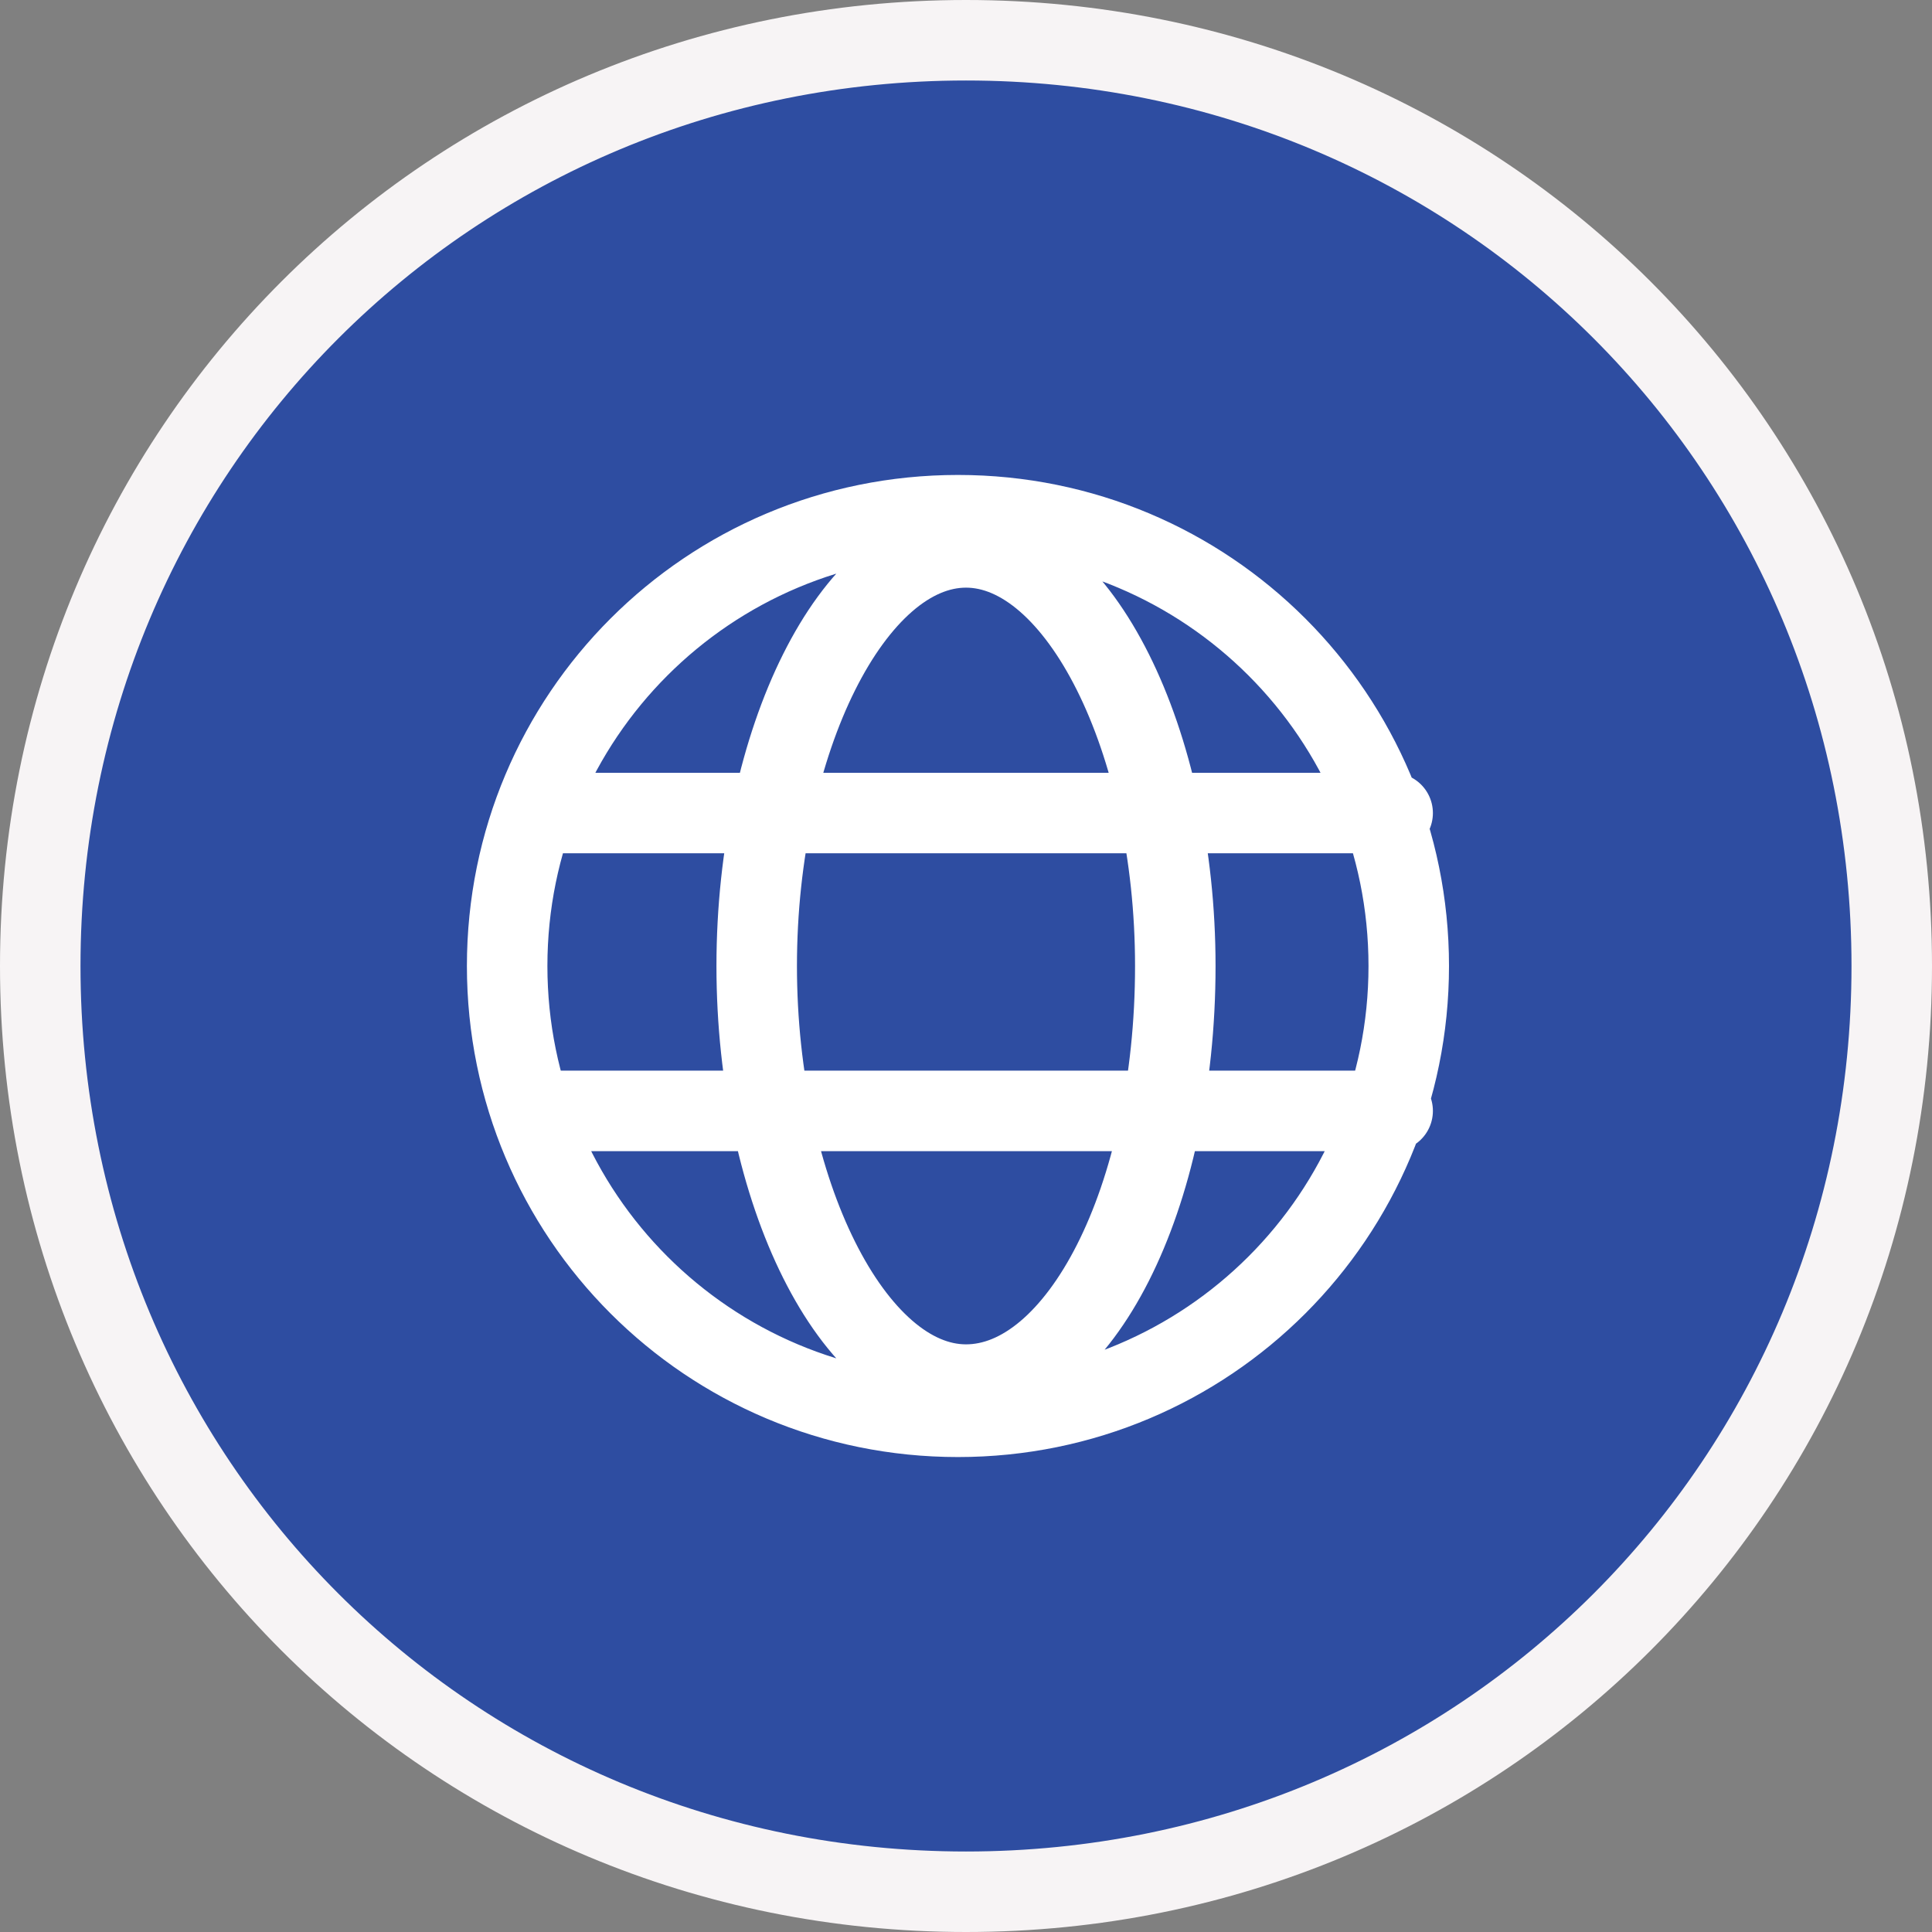 <?xml version="1.0" encoding="UTF-8"?>
<svg id="Layer_1" xmlns="http://www.w3.org/2000/svg" version="1.1" viewBox="0 0 24 24">
  <rect x="0" y="0" width="24" height="24" fill="#808080" stroke="none"/>
  <!-- Generator: Adobe Illustrator 29.1.0, SVG Export Plug-In . SVG Version: 2.1.0 Build 142)  -->
  <defs>
    <style>
      .st0 {
        stroke: #f7f4f5;
      }

      .st0, .st1 {
        fill: none;
      }

      .st1 {
        stroke: #fff;
        stroke-linecap: round;
        stroke-linejoin: round;
      }

      .st2 {
        fill: #2e4da1;
      }
    </style>
  </defs>
  <path class="st2" d="M12,.5h0c6.4,0,11.5,5.1,11.5,11.5h0c0,6.4-5.1,11.5-11.5,11.5h0C5.6,23.5.5,18.4.5,12h0C.5,5.6,5.6.5,12,.5Z"/>
  <path class="st0" d="M12,.5h0c6.4,0,11.5,5.1,11.5,11.5h0c0,6.4-5.1,11.5-11.5,11.5h0C5.6,23.5.5,18.4.5,12h0C.5,5.6,5.6.5,12,.5Z"/>
  <path class="st1" d="M6.8,10.1h10.5M6.8,13.8h10.5M17.5,12c0,3.1-2.5,5.6-5.6,5.6s-5.6-2.5-5.6-5.6,2.5-5.6,5.6-5.6,5.6,2.5,5.6,5.6ZM14.6,12c0,2.9-1.2,5.2-2.6,5.2s-2.6-2.4-2.6-5.2,1.2-5.2,2.6-5.2,2.6,2.4,2.6,5.2Z"/>
</svg>